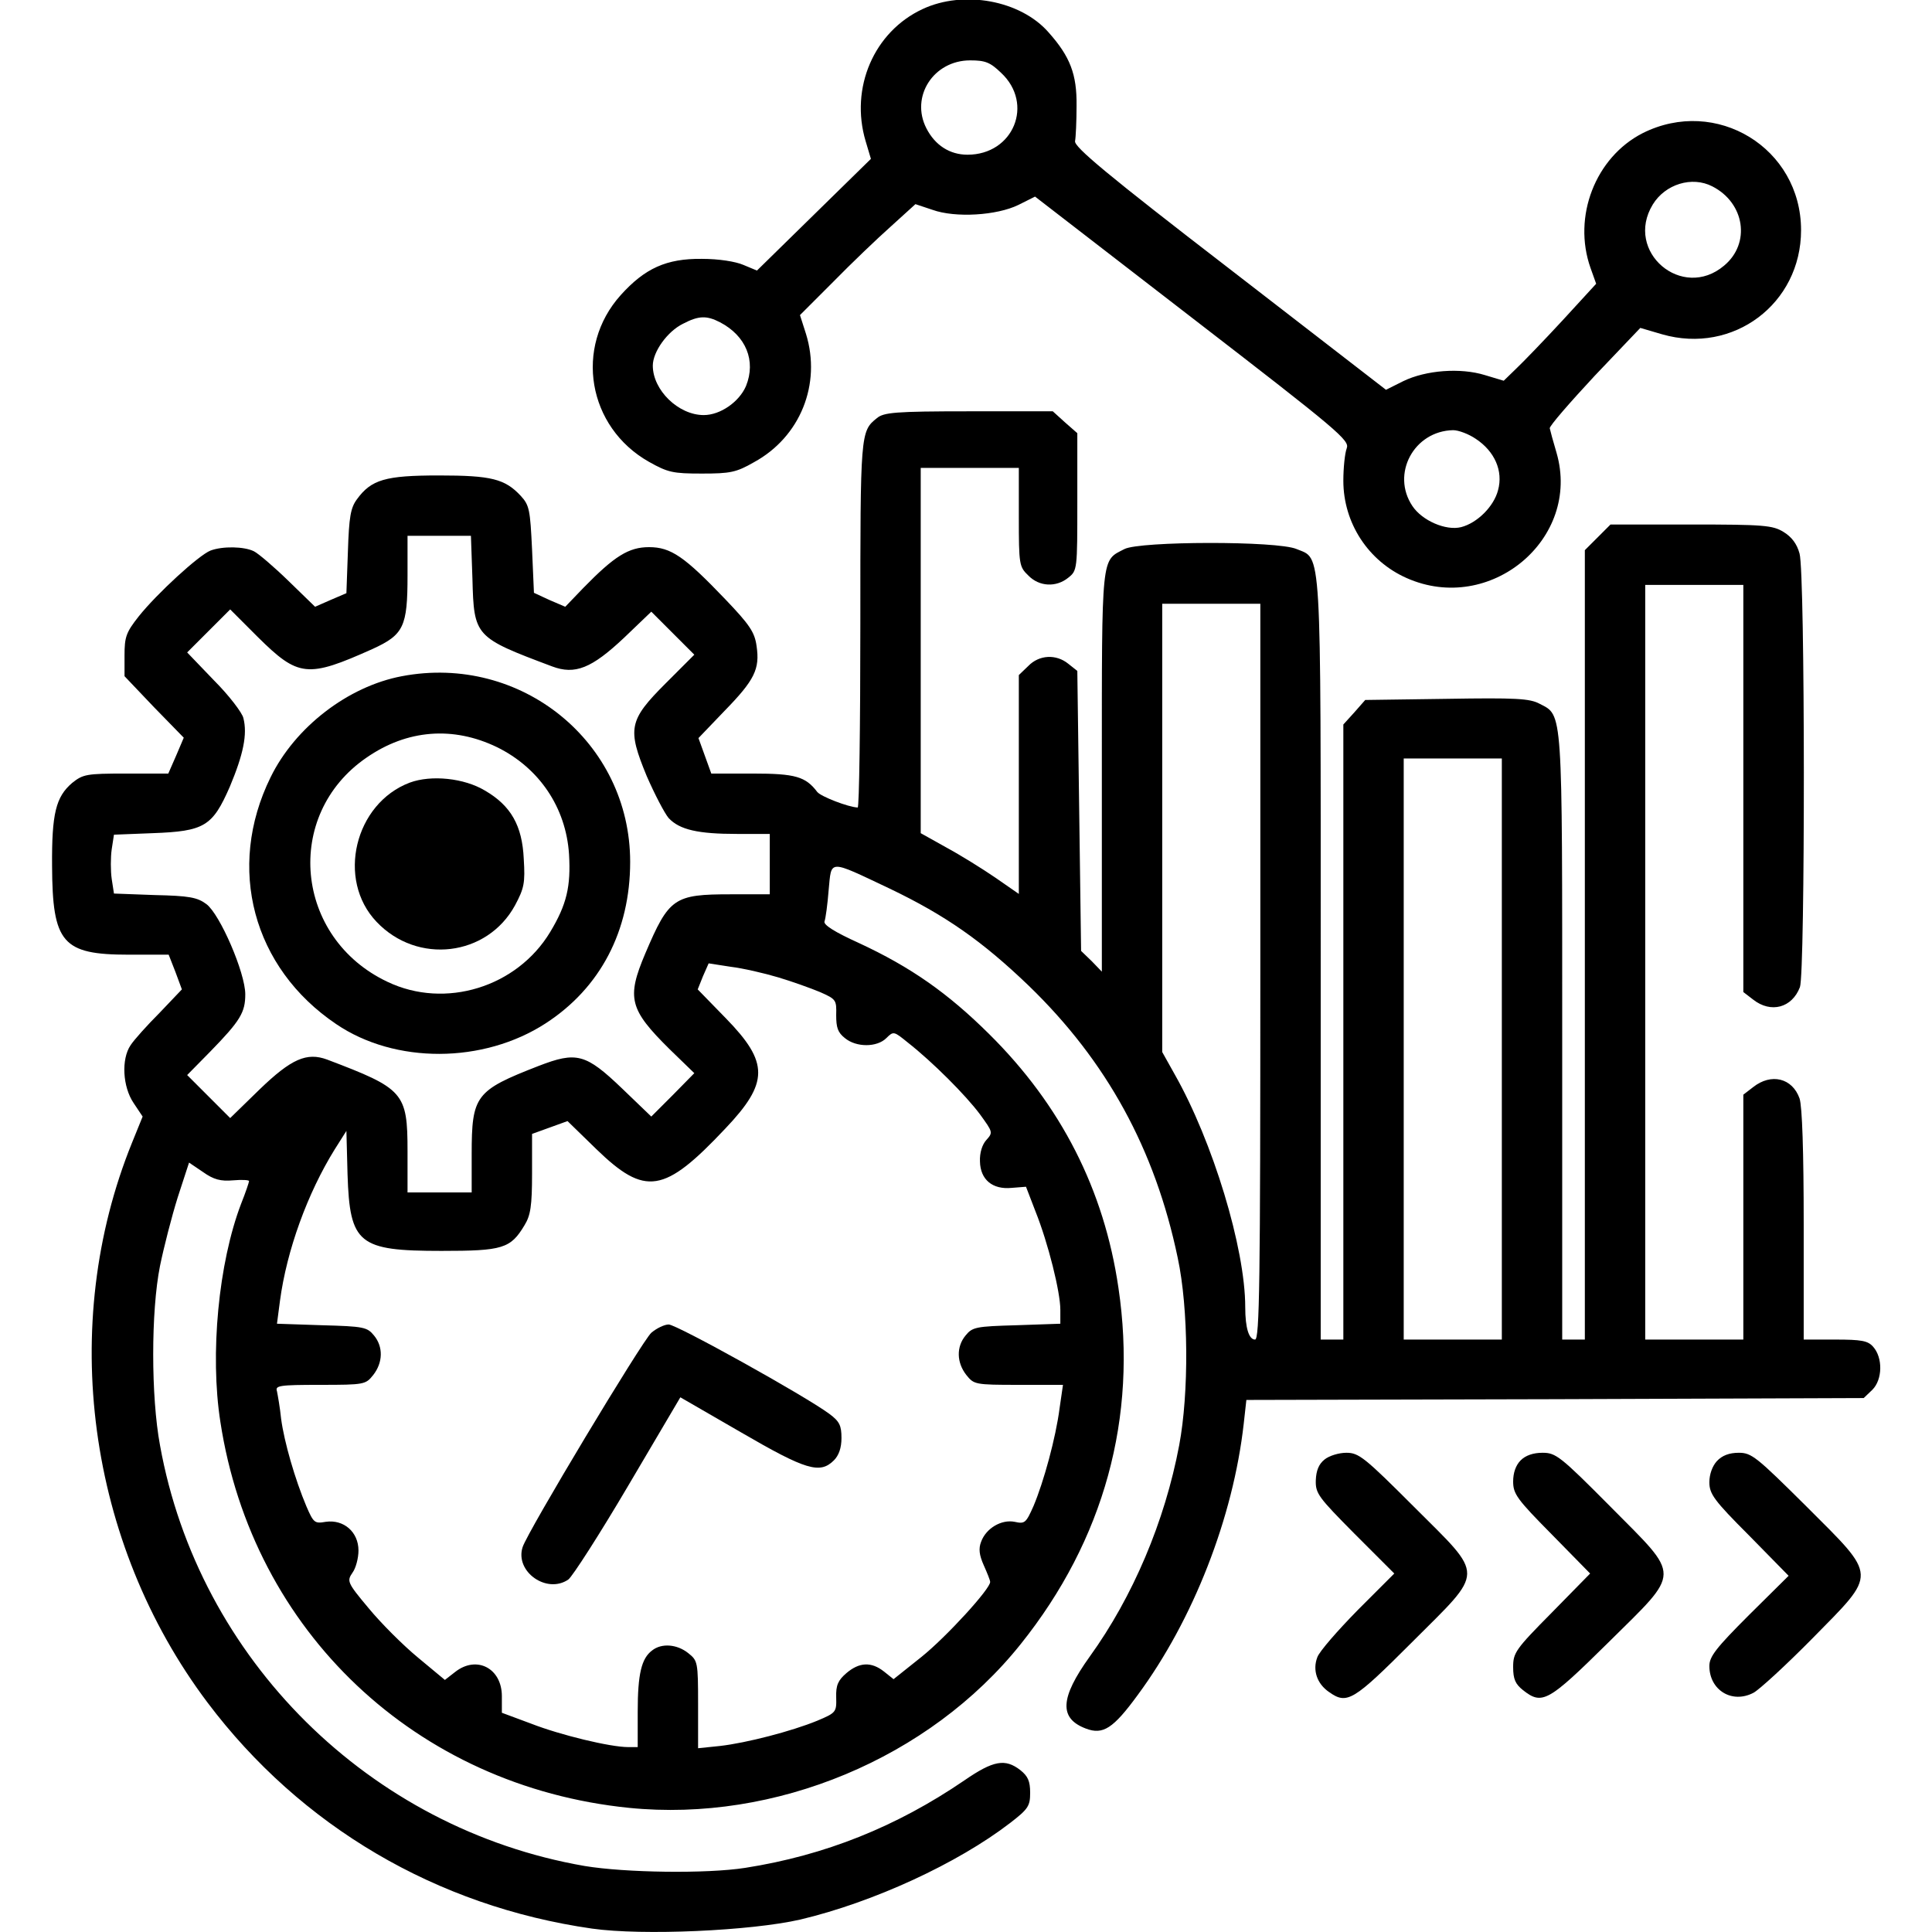 <?xml version="1.0" standalone="no"?>
<!DOCTYPE svg PUBLIC "-//W3C//DTD SVG 20010904//EN"
 "http://www.w3.org/TR/2001/REC-SVG-20010904/DTD/svg10.dtd">
<svg version="1.0" xmlns="http://www.w3.org/2000/svg"
 width="512pt" height="512pt" viewBox="0 0 512 512"
 preserveAspectRatio="xMidYMid meet">
<g transform="translate(0,512) scale(0.1,-0.1)"
fill="#000000" stroke="none">
<path d="M2445 5096 c-129 -60 -193 -209 -151 -350 l14 -47 -151 -148 -151
-148 -36 15 c-21 9 -65 16 -110 16 -94 1 -151 -25 -215 -96 -124 -138 -88
-350 75 -442 50 -28 63 -31 140 -31 75 0 91 3 138 30 123 67 179 207 138 340
l-16 50 88 88 c48 49 117 115 153 147 l65 59 45 -15 c61 -22 171 -15 228 13
l44 22 417 -322 c389 -300 417 -324 409 -345 -5 -13 -9 -52 -9 -86 0 -112 66
-213 168 -258 221 -98 463 104 397 332 -9 30 -17 60 -18 65 -1 6 53 68 119
139 l121 127 58 -17 c188 -54 368 81 368 276 0 218 -225 355 -420 257 -125
-64 -186 -221 -138 -357 l15 -42 -89 -97 c-49 -53 -104 -110 -123 -128 l-33
-32 -50 15 c-65 20 -156 13 -216 -16 l-46 -23 -414 320 c-326 251 -413 324
-410 339 2 10 4 53 4 94 1 83 -17 130 -74 194 -74 85 -225 113 -334 62z m208
-169 c88 -82 33 -217 -89 -217 -47 0 -86 25 -109 70 -43 84 19 180 116 180 40
0 53 -5 82 -33z m1885 -301 c86 -44 102 -151 31 -210 -111 -94 -265 37 -189
162 33 54 104 76 158 48z m-2630 -360 c69 -36 96 -102 69 -169 -18 -42 -68
-77 -112 -77 -67 0 -135 66 -135 131 0 37 39 91 80 111 42 22 63 22 98 4z
m2003 -309 c50 -33 73 -85 59 -136 -11 -43 -55 -87 -98 -98 -40 -10 -103 17
-129 56 -57 85 4 199 108 201 14 0 41 -10 60 -23z"/>
<path d="M2324 4012 c-44 -35 -44 -40 -44 -546 0 -267 -3 -486 -7 -486 -25 1
-97 29 -107 41 -31 41 -58 49 -171 49 l-110 0 -17 47 -17 47 69 72 c80 82 94
111 85 172 -5 37 -19 57 -83 124 -108 113 -144 138 -202 138 -54 0 -92 -24
-174 -108 l-48 -50 -42 18 -41 19 -5 115 c-5 105 -7 117 -30 142 -42 45 -78
54 -217 54 -142 0 -179 -11 -217 -63 -17 -23 -21 -47 -24 -138 l-4 -111 -42
-18 -41 -18 -70 68 c-38 37 -80 73 -92 79 -26 13 -83 14 -115 2 -31 -12 -142
-114 -190 -174 -34 -43 -38 -55 -38 -104 l0 -55 78 -82 79 -81 -20 -47 -21
-48 -112 0 c-106 0 -114 -2 -143 -25 -43 -37 -54 -81 -53 -220 1 -204 27 -235
203 -235 l106 0 18 -46 17 -46 -59 -62 c-33 -33 -68 -72 -77 -86 -25 -37 -21
-110 8 -153 l24 -36 -28 -69 c-196 -483 -119 -1060 200 -1484 247 -328 607
-540 1019 -599 134 -19 421 -6 552 24 194 46 417 149 556 256 48 37 53 45 53
80 0 31 -6 44 -26 60 -40 31 -71 26 -148 -27 -180 -123 -370 -199 -581 -232
-102 -16 -318 -13 -426 5 -570 99 -1023 548 -1125 1115 -24 129 -24 355 0 475
10 49 31 131 47 182 l30 92 37 -25 c28 -20 47 -25 80 -22 23 2 42 1 42 -2 0
-3 -9 -30 -21 -60 -60 -157 -83 -399 -55 -578 85 -556 519 -966 1083 -1023
387 -39 796 131 1038 434 221 276 310 601 259 944 -38 260 -152 484 -343 673
-109 108 -207 177 -345 241 -64 29 -94 48 -91 57 3 8 8 45 11 83 8 82 -3 82
162 4 148 -71 245 -139 368 -257 207 -200 335 -434 395 -721 29 -135 30 -359
4 -497 -38 -202 -123 -402 -237 -560 -79 -110 -82 -164 -10 -191 45 -17 72 0
137 89 147 199 253 470 281 719 l7 63 818 2 818 3 23 22 c27 27 28 85 2 114
-14 16 -31 19 -101 19 l-83 0 0 304 c0 195 -4 314 -11 335 -19 54 -75 68 -123
30 l-26 -20 0 -325 0 -324 -130 0 -130 0 0 1000 0 1000 130 0 130 0 0 -539 0
-540 26 -20 c47 -37 103 -22 124 33 14 38 14 1097 -1 1149 -7 26 -21 44 -42
57 -29 18 -52 20 -246 20 l-213 0 -34 -34 -34 -34 0 -1046 0 -1046 -30 0 -30
0 0 800 c0 879 2 853 -60 885 -26 14 -63 16 -246 13 l-216 -3 -29 -33 -29 -32
0 -815 0 -815 -30 0 -30 0 0 1005 c0 1116 3 1062 -64 1090 -51 22 -415 21
-456 0 -62 -32 -60 -8 -60 -589 l0 -531 -27 28 -28 27 -5 371 -5 371 -24 19
c-32 26 -77 24 -106 -6 l-25 -24 0 -290 0 -290 -62 43 c-35 24 -93 60 -130 80
l-68 38 0 484 0 484 130 0 130 0 0 -130 c0 -126 1 -132 25 -155 29 -30 74 -32
106 -6 24 19 24 22 24 201 l0 182 -33 29 -32 29 -223 0 c-195 0 -225 -3 -243
-18z m-1072 -426 c4 -153 6 -155 211 -232 61 -23 105 -5 191 76 l72 69 57 -57
57 -57 -76 -76 c-98 -98 -102 -120 -50 -246 21 -48 47 -98 58 -111 29 -31 78
-42 181 -42 l87 0 0 -80 0 -80 -103 0 c-151 0 -164 -9 -227 -157 -50 -118 -42
-148 64 -253 l66 -64 -57 -58 -57 -57 -77 74 c-97 93 -121 99 -222 60 -167
-65 -177 -78 -177 -234 l0 -101 -85 0 -85 0 0 109 c0 156 -10 166 -213 243
-54 20 -95 2 -179 -79 l-78 -76 -57 57 -57 57 61 62 c80 82 93 104 93 152 0
57 -67 212 -103 239 -24 18 -46 22 -137 24 l-108 4 -6 39 c-3 21 -3 57 0 78
l6 39 102 4 c138 5 159 18 205 123 36 86 47 139 36 182 -3 14 -38 60 -78 100
l-71 74 57 57 57 57 73 -73 c108 -107 132 -109 304 -32 83 38 93 59 93 195 l0
105 84 0 84 0 4 -114z m2088 -1041 c0 -823 -2 -975 -14 -975 -16 0 -26 30 -26
86 0 156 -86 439 -187 617 l-33 59 0 594 0 594 130 0 130 0 0 -975z m640 -205
l0 -770 -130 0 -130 0 0 770 0 770 130 0 130 0 0 -770z m-1918 190 c37 -11 87
-29 111 -39 43 -19 44 -21 43 -61 0 -33 4 -46 23 -61 30 -25 85 -25 110 0 19
19 20 18 57 -12 65 -51 153 -139 191 -190 34 -47 35 -48 17 -68 -11 -12 -18
-34 -17 -57 1 -48 33 -75 84 -70 l38 3 25 -65 c34 -85 66 -214 66 -261 l0 -37
-116 -4 c-108 -3 -117 -5 -135 -27 -25 -30 -24 -72 2 -105 20 -25 23 -26 138
-26 l118 0 -9 -62 c-10 -78 -42 -195 -69 -259 -20 -45 -23 -48 -50 -42 -35 7
-76 -17 -89 -53 -7 -18 -5 -35 7 -62 9 -20 17 -40 17 -44 2 -17 -116 -146
-182 -199 l-74 -59 -25 20 c-34 27 -66 25 -100 -4 -22 -19 -28 -32 -27 -64 1
-39 0 -41 -50 -62 -68 -28 -188 -59 -258 -67 l-58 -6 0 116 c0 113 -1 116 -26
136 -30 24 -71 27 -96 7 -28 -21 -38 -62 -38 -162 l0 -94 -25 0 c-48 0 -180
32 -257 62 l-78 29 0 44 c0 74 -67 109 -124 64 l-27 -21 -71 59 c-40 33 -98
91 -131 131 -57 68 -58 72 -43 94 9 12 16 39 16 59 0 49 -39 83 -87 76 -29 -5
-32 -3 -51 41 -30 71 -59 171 -67 232 -3 30 -9 63 -11 73 -5 15 5 17 115 17
117 0 120 1 140 26 26 33 27 75 2 105 -18 22 -27 24 -138 27 l-119 4 8 61 c18
134 73 285 145 401 l31 49 3 -115 c6 -185 29 -203 249 -203 162 0 183 6 220
68 16 26 20 51 20 137 l0 105 47 17 47 17 76 -74 c130 -126 180 -118 342 54
116 122 116 175 2 292 l-75 77 14 35 15 34 58 -9 c33 -4 89 -17 126 -28z"/>
<path d="M1065 3328 c-143 -27 -283 -135 -348 -268 -118 -240 -47 -505 174
-654 156 -106 390 -105 555 2 145 94 224 245 224 428 0 317 -289 552 -605 492z
m252 -188 c112 -55 183 -160 191 -284 5 -85 -6 -133 -50 -206 -88 -146 -278
-205 -431 -132 -246 116 -277 442 -56 594 108 75 230 84 346 28z"/>
<path d="M1086 3046 c-146 -55 -195 -257 -88 -369 108 -114 293 -92 367 44 24
45 27 59 23 123 -4 88 -34 141 -103 181 -55 33 -142 42 -199 21z"/>
<path d="M1726 1588 c-25 -23 -328 -527 -341 -568 -21 -65 64 -125 121 -86 11
8 83 120 159 249 l138 234 161 -93 c172 -100 209 -111 246 -74 13 13 20 33 20
59 0 33 -5 44 -32 64 -63 47 -405 237 -426 237 -11 0 -32 -10 -46 -22z"/>
<path d="M3510 1252 c-15 -12 -22 -29 -23 -55 -1 -35 7 -45 103 -142 l105
-105 -97 -97 c-53 -54 -102 -110 -107 -125 -13 -34 -1 -70 31 -92 48 -34 64
-24 220 132 194 194 194 170 5 359 -131 131 -146 143 -179 143 -20 0 -46 -8
-58 -18z"/>
<path d="M4030 1250 c-13 -13 -20 -33 -20 -56 0 -33 10 -47 102 -140 l102
-104 -102 -104 c-96 -97 -102 -106 -102 -144 0 -32 6 -45 26 -61 51 -40 66
-32 226 126 195 193 194 170 6 360 -133 134 -145 143 -180 143 -25 0 -45 -7
-58 -20z"/>
<path d="M4550 1248 c-12 -13 -20 -35 -20 -56 0 -31 12 -48 105 -141 l105
-107 -105 -104 c-87 -87 -105 -110 -105 -135 0 -64 60 -101 117 -71 15 8 85
72 156 144 173 176 174 160 -16 350 -132 131 -145 142 -179 142 -25 0 -44 -7
-58 -22z"/>
</g>
</svg>
